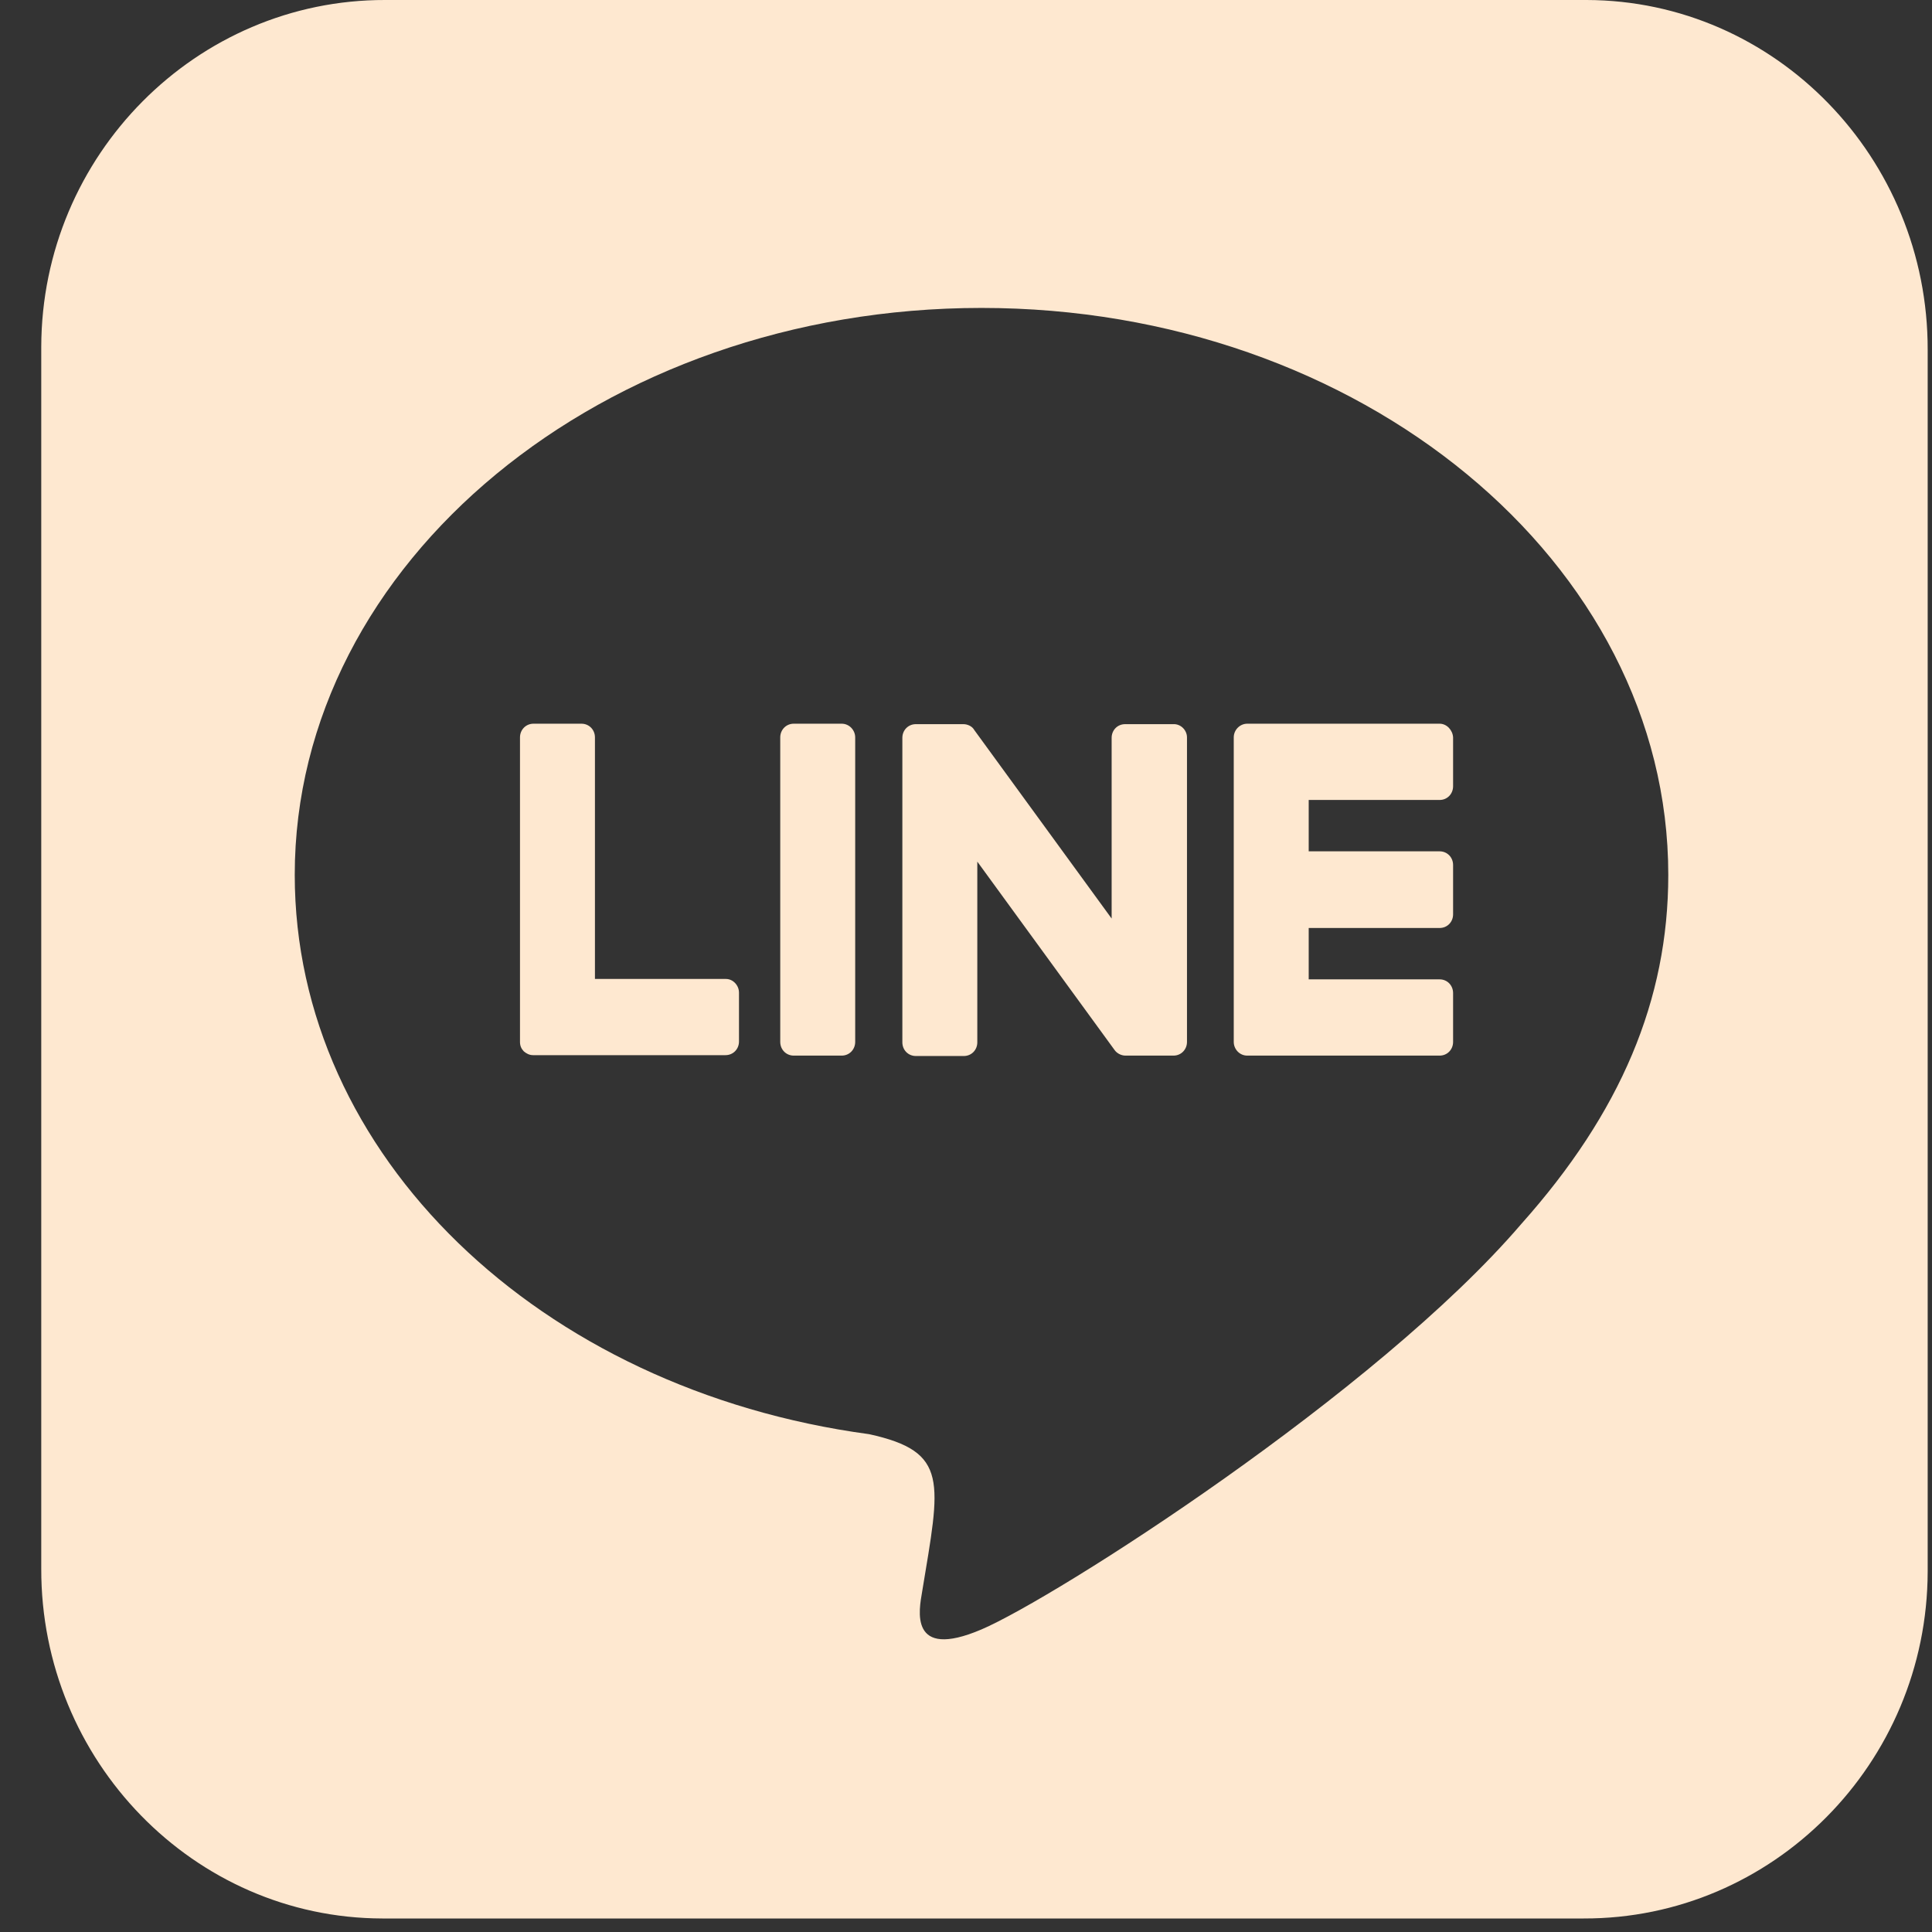 <svg width="34" height="34" viewBox="0 0 34 34" fill="none" xmlns="http://www.w3.org/2000/svg">
<rect x="0" y="0" width="34" height="34" fill="#333333" stroke="none"/>
<path d="M20.889 12.977V18.336C20.889 18.471 20.785 18.577 20.652 18.577H19.807C19.726 18.577 19.652 18.532 19.615 18.479L17.199 15.163V18.343C17.199 18.479 17.095 18.584 16.962 18.584H16.117C15.984 18.584 15.88 18.479 15.88 18.343V12.985C15.88 12.849 15.984 12.744 16.117 12.744H16.954C17.028 12.744 17.11 12.781 17.147 12.849L19.563 16.165V12.985C19.563 12.849 19.666 12.744 19.8 12.744H20.645C20.778 12.736 20.889 12.849 20.889 12.977ZM14.813 12.736H13.968C13.835 12.736 13.731 12.842 13.731 12.977V18.336C13.731 18.471 13.835 18.577 13.968 18.577H14.813C14.946 18.577 15.05 18.471 15.05 18.336V12.977C15.05 12.849 14.946 12.736 14.813 12.736ZM12.775 17.228H10.47V12.977C10.47 12.842 10.367 12.736 10.233 12.736H9.388C9.255 12.736 9.151 12.842 9.151 12.977V18.336C9.151 18.404 9.174 18.456 9.218 18.502C9.262 18.539 9.314 18.569 9.381 18.569H12.768C12.901 18.569 13.005 18.464 13.005 18.328V17.469C13.005 17.341 12.901 17.228 12.775 17.228ZM25.335 12.736H21.949C21.823 12.736 21.712 12.842 21.712 12.977V18.336C21.712 18.464 21.815 18.577 21.949 18.577H25.335C25.469 18.577 25.572 18.471 25.572 18.336V17.477C25.572 17.341 25.469 17.235 25.335 17.235H23.031V16.331H25.335C25.469 16.331 25.572 16.226 25.572 16.09V15.223C25.572 15.088 25.469 14.982 25.335 14.982H23.031V14.078H25.335C25.469 14.078 25.572 13.972 25.572 13.836V12.977C25.565 12.849 25.461 12.736 25.335 12.736ZM33.924 6.157V27.658C33.916 31.034 31.197 33.77 27.87 33.762H6.728C3.408 33.755 0.718 30.982 0.726 27.605V6.104C0.733 2.728 3.46 -0.008 6.78 1.55334e-05H27.922C31.241 0.008 33.931 2.773 33.924 6.157ZM29.359 15.396C29.359 9.895 23.935 5.419 17.273 5.419C10.611 5.419 5.187 9.895 5.187 15.396C5.187 20.325 9.485 24.455 15.294 25.239C16.71 25.548 16.547 26.075 16.228 28.012C16.176 28.321 15.984 29.226 17.273 28.675C18.562 28.125 24.231 24.508 26.773 21.539C28.522 19.579 29.359 17.597 29.359 15.396Z" fill="#FEE8D0"/>
</svg>
